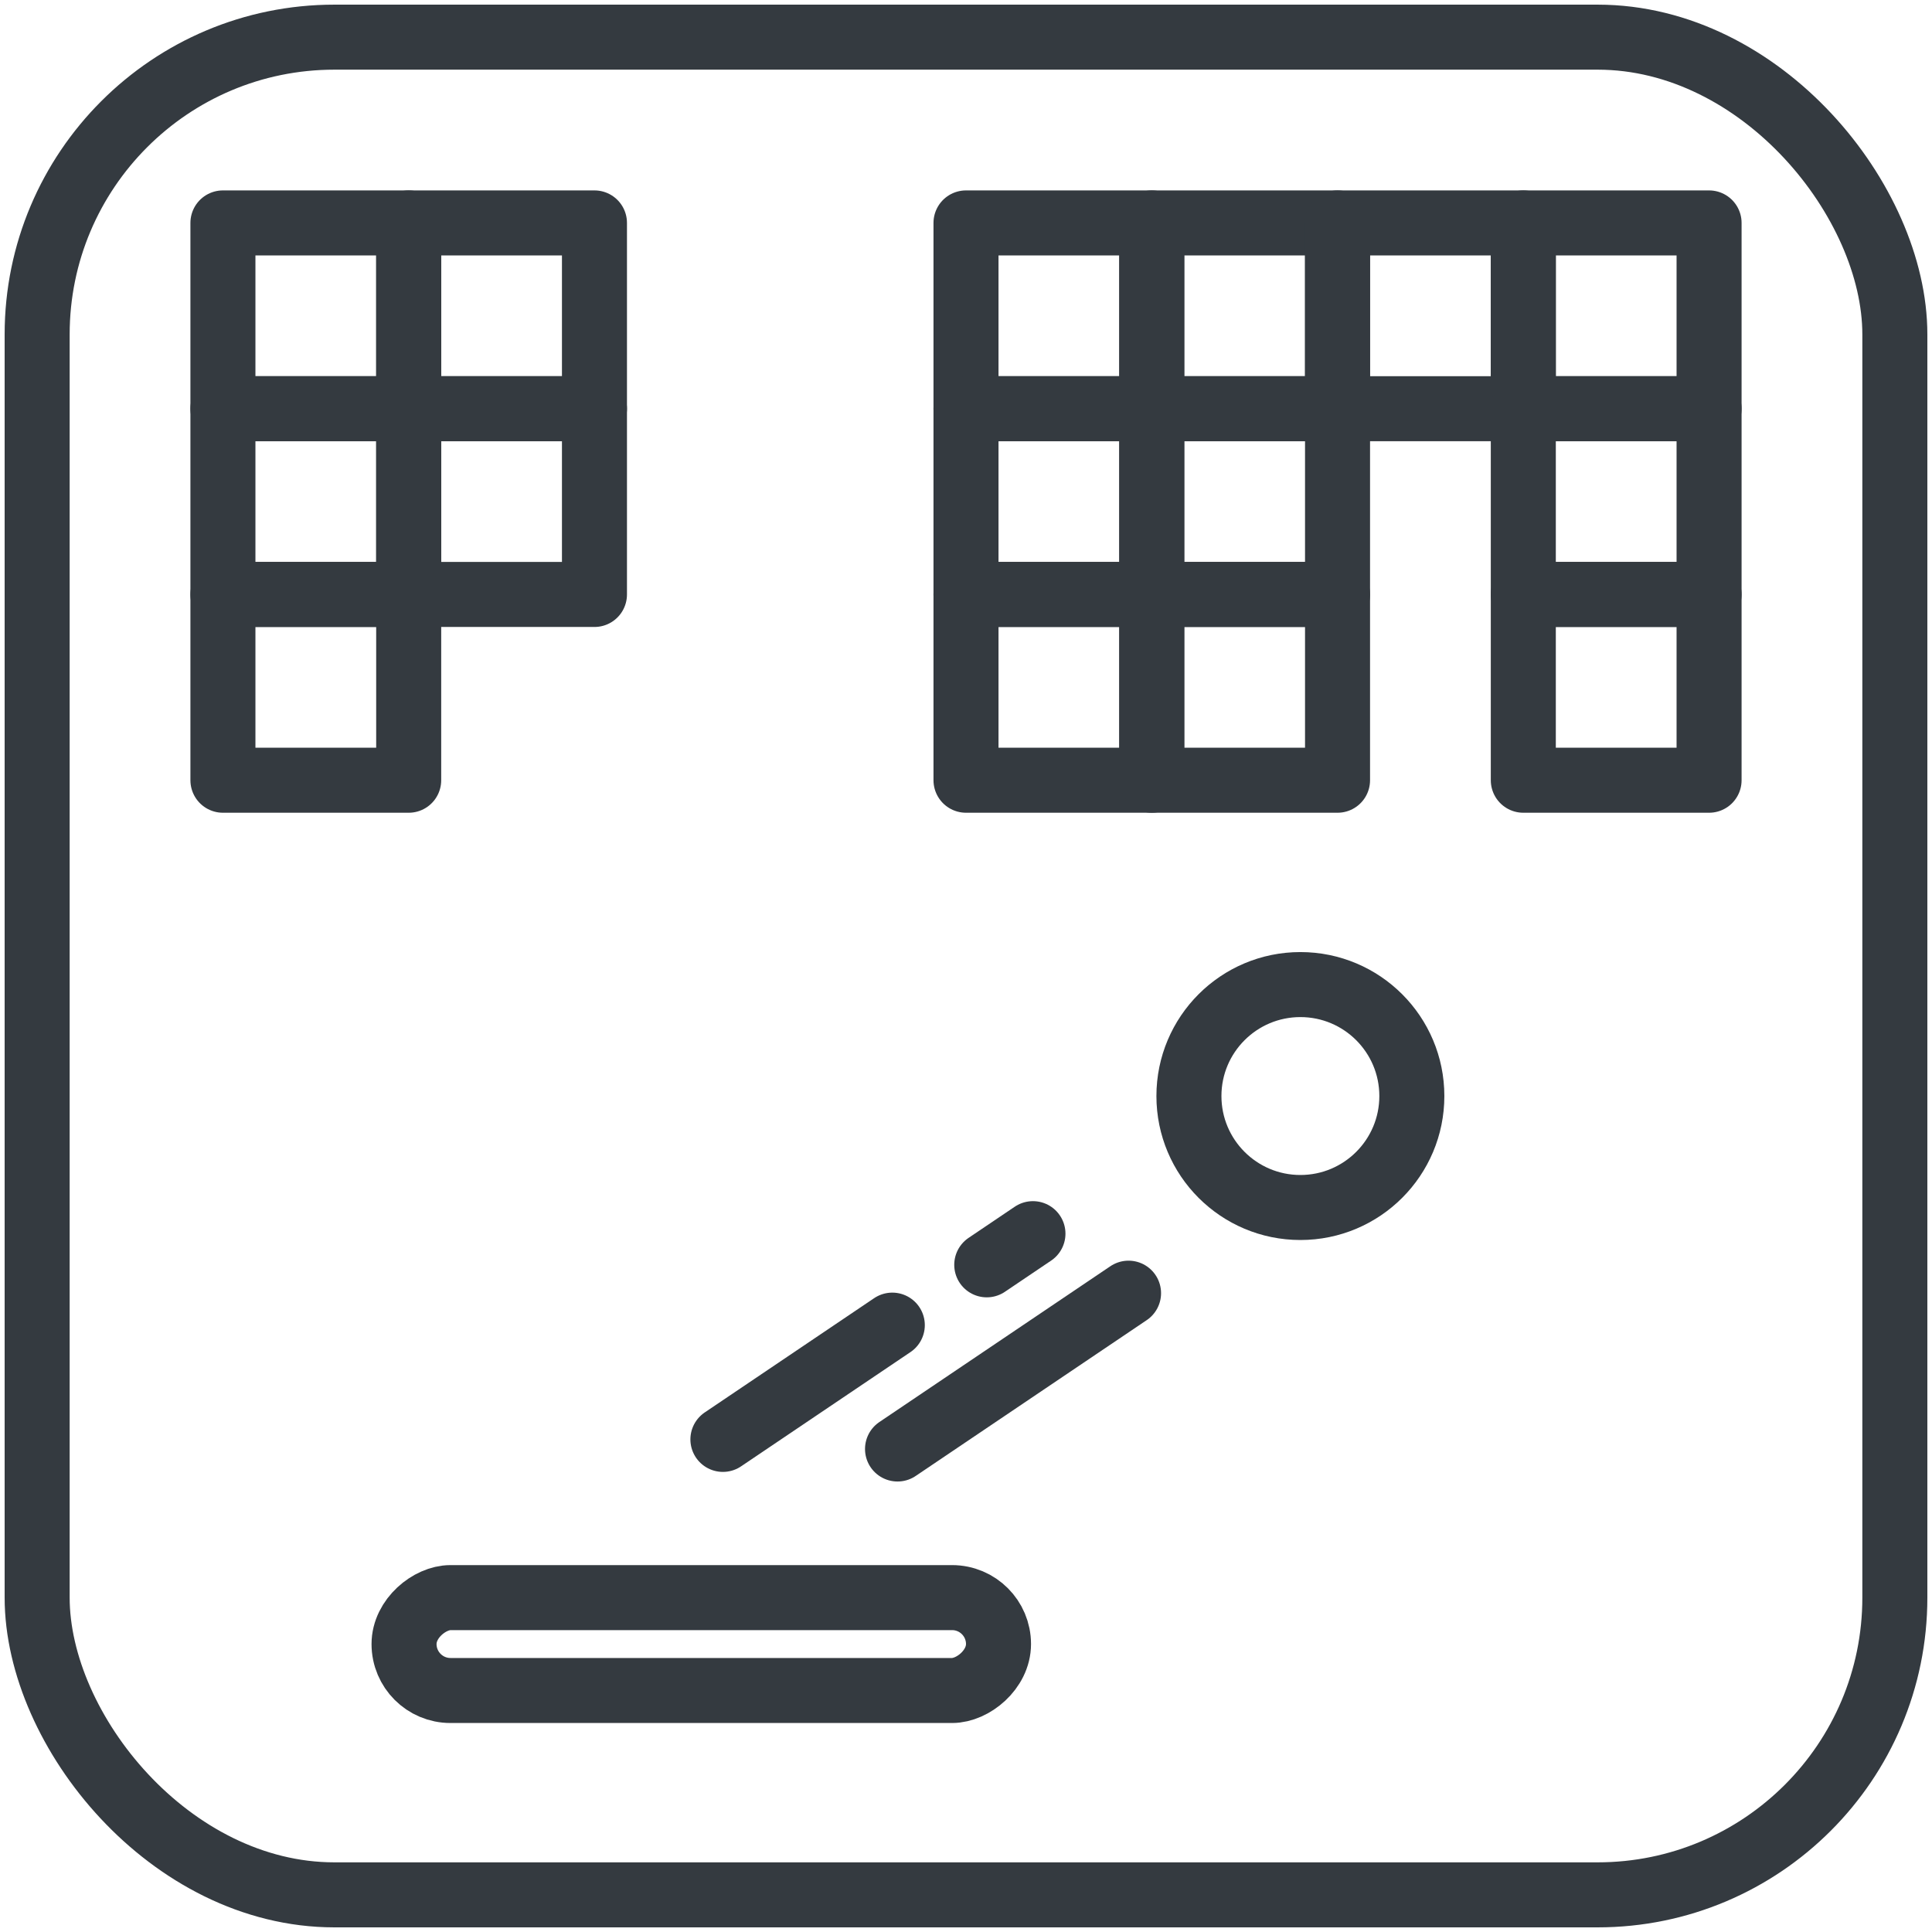 <?xml version="1.0" encoding="UTF-8"?>
<svg width="104px" height="104px" viewBox="0 0 104 104" version="1.1" xmlns="http://www.w3.org/2000/svg" xmlns:xlink="http://www.w3.org/1999/xlink">
    <!-- Generator: Sketch 47 (45396) - http://www.bohemiancoding.com/sketch -->
    <title>gaming-16</title>
    <desc>Created with Sketch.</desc>
    <defs></defs>
    <g id="ALL" stroke="none" stroke-width="1" fill="none" fill-rule="evenodd" stroke-linecap="round" fill-opacity="0" stroke-linejoin="round">
        <g id="Primary" transform="translate(-4834, -5661)" stroke="#343A40" stroke-width="3.5" fill="#DBECFF">
            <g id="gaming-16" transform="translate(4836, 5663)">
                <rect id="Layer-1" x="0" y="0" width="100" height="100" rx="16"></rect>
                <rect id="Layer-2" transform="translate(35.75, 86.5) rotate(-270) translate(-35.75, -86.5) " x="33.25" y="70.5" width="5" height="32" rx="2.5"></rect>
                <circle id="Layer-3" cx="68" cy="57" r="6"></circle>
                <rect id="Layer-4" x="10" y="10" width="10" height="10"></rect>
                <rect id="Layer-5" x="20" y="10" width="10" height="10"></rect>
                <rect id="Layer-6" x="50" y="10" width="10" height="10"></rect>
                <rect id="Layer-7" x="60" y="10" width="10" height="10"></rect>
                <rect id="Layer-8" x="70" y="10" width="10" height="10"></rect>
                <rect id="Layer-9" x="80" y="10" width="10" height="10"></rect>
                <rect id="Layer-10" x="10" y="20" width="10" height="10"></rect>
                <rect id="Layer-11" x="20" y="20" width="10" height="10"></rect>
                <rect id="Layer-12" x="50" y="20" width="10" height="10"></rect>
                <rect id="Layer-13" x="60" y="20" width="10" height="10"></rect>
                <rect id="Layer-14" x="80" y="20" width="10" height="10"></rect>
                <rect id="Layer-15" x="10" y="30" width="10" height="10"></rect>
                <rect id="Layer-16" x="50" y="30" width="10" height="10"></rect>
                <rect id="Layer-17" x="60" y="30" width="10" height="10"></rect>
                <rect id="Layer-18" x="80" y="30" width="10" height="10"></rect>
                <path d="M46.314,76 L58.75,67.612" id="Layer-19" transform="translate(52.532, 71.806) scale(-1, -1) translate(-52.532, -71.806) "></path>
                <path d="M51.118,66.086 L53.605,64.408" id="Layer-20" transform="translate(52.361, 65.247) scale(-1, -1) translate(-52.361, -65.247) "></path>
                <path d="M36.913,75.484 L46.032,69.333" id="Layer-21" transform="translate(41.473, 72.408) scale(-1, -1) translate(-41.473, -72.408) "></path>
            </g>
        </g>
    </g>
</svg>